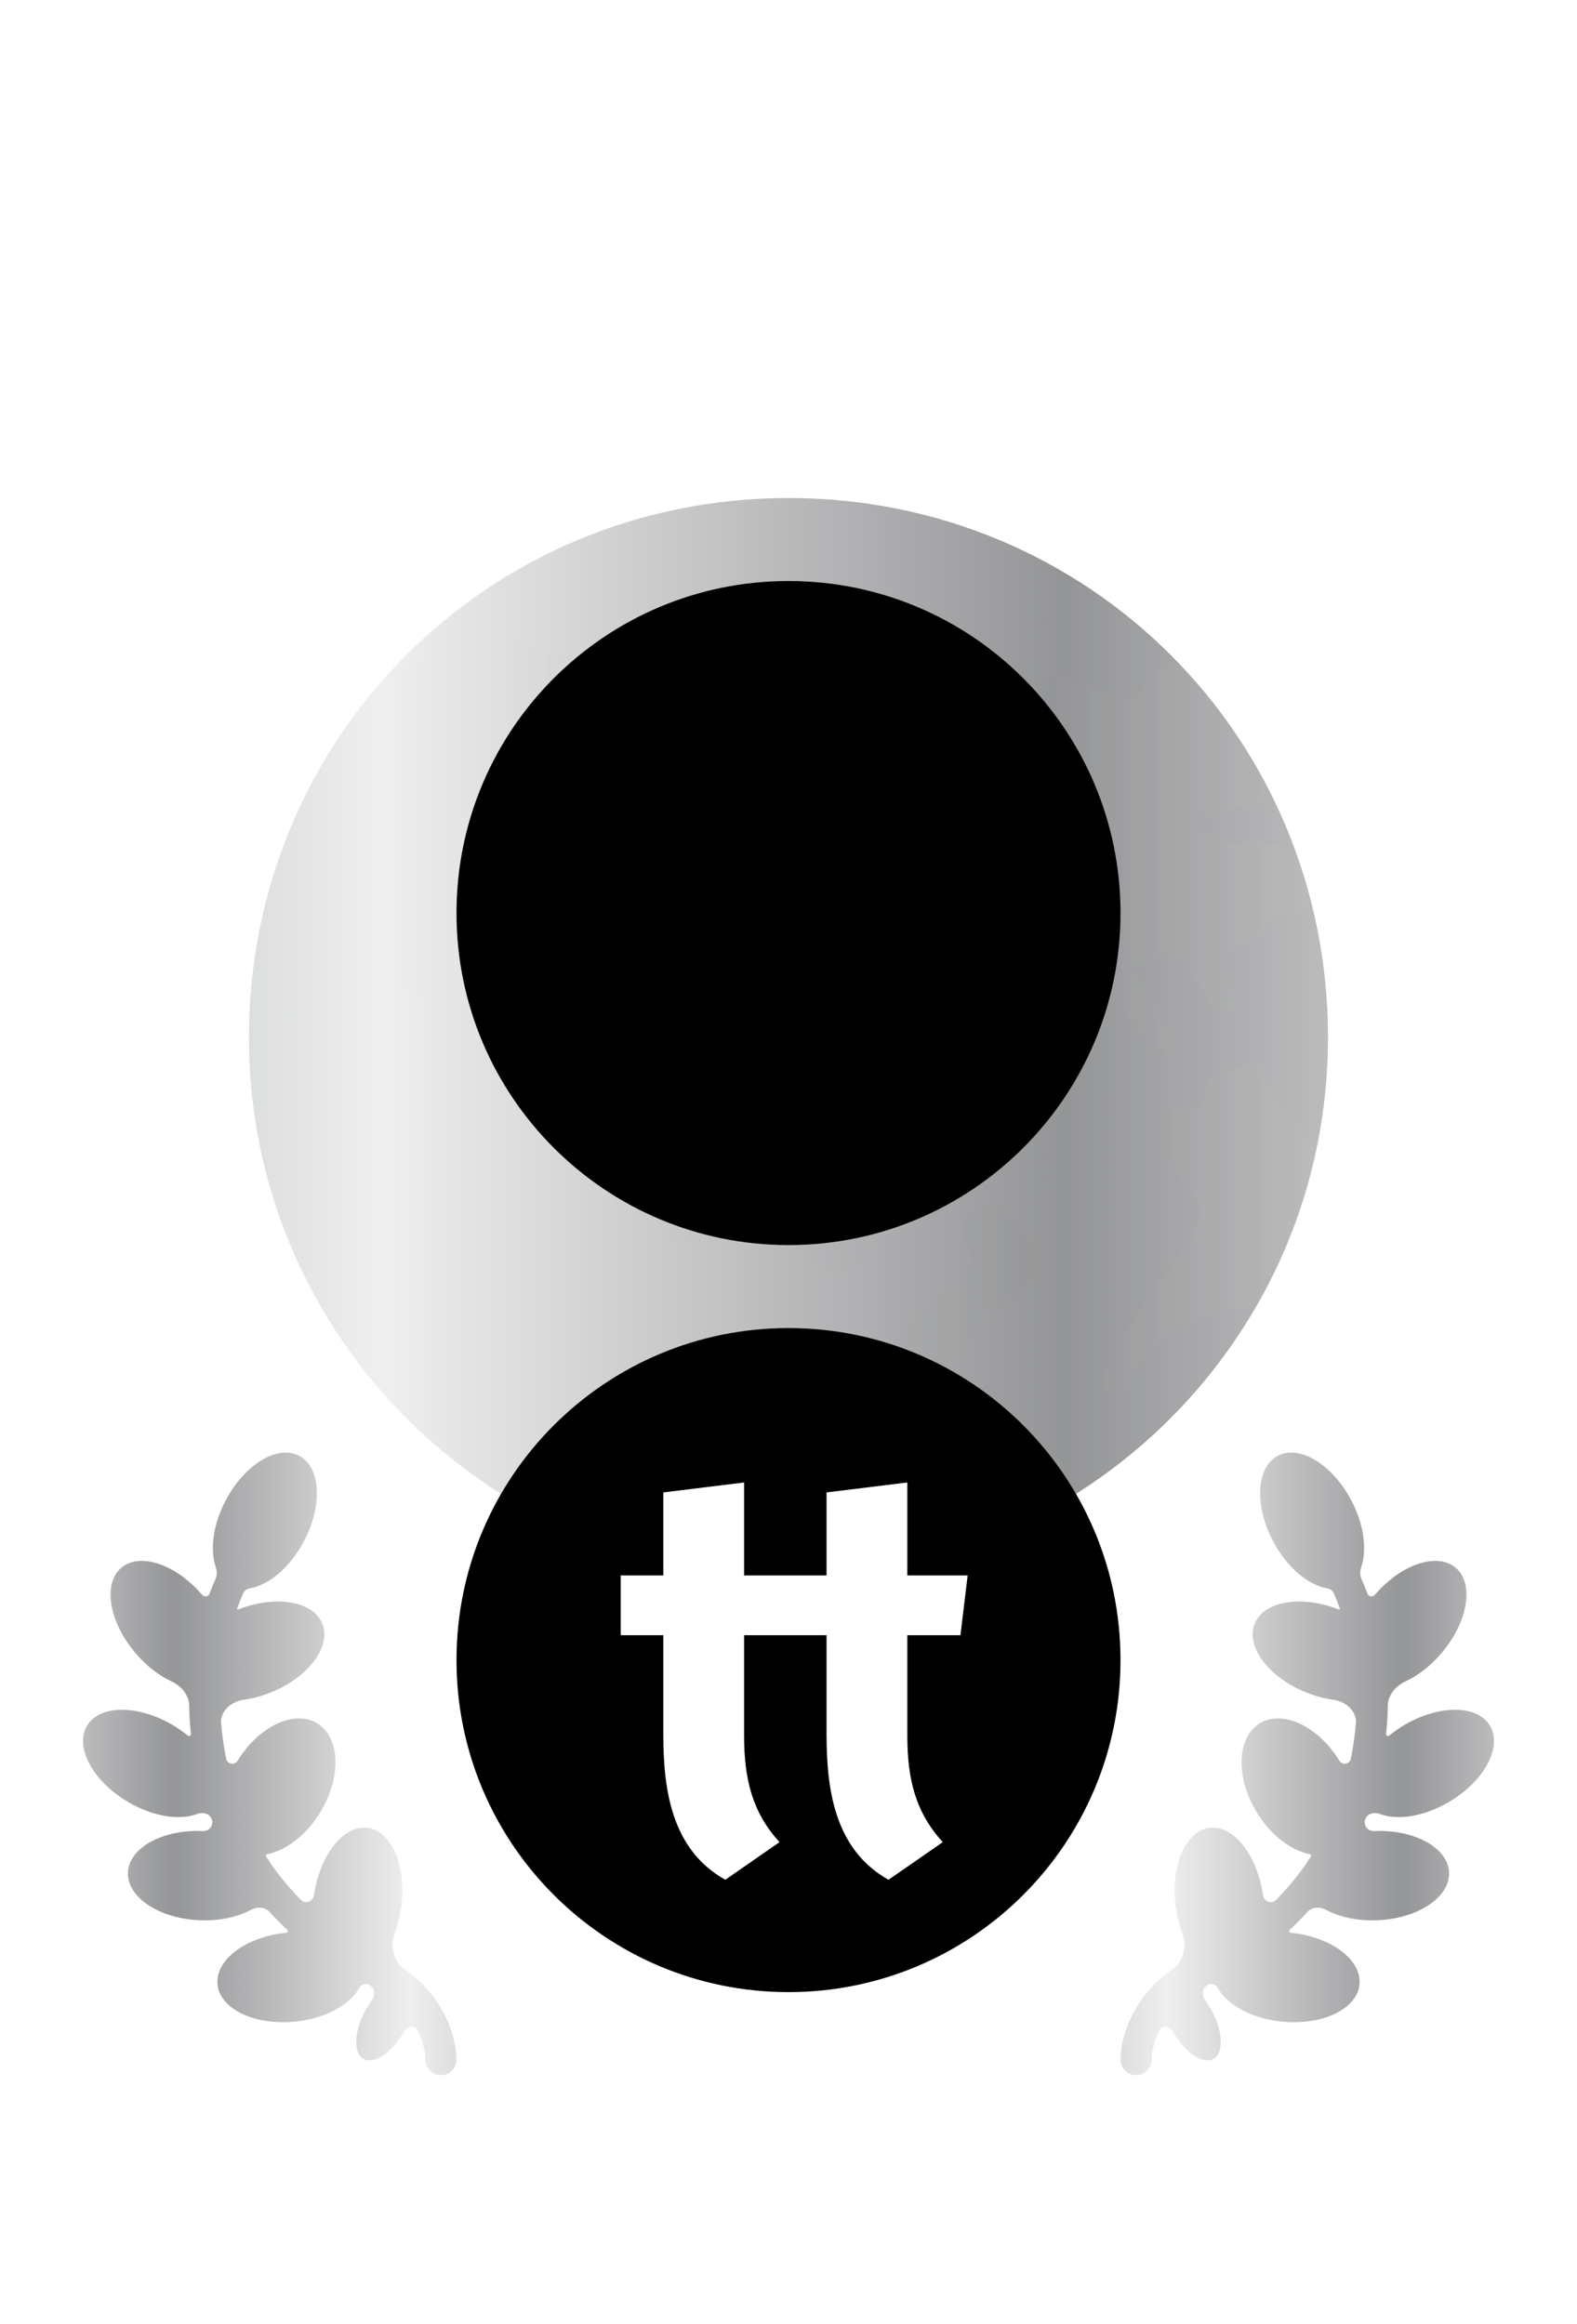 <svg width="152" height="224" viewBox="0 0 152 224" fill="none" xmlns="http://www.w3.org/2000/svg">
<g filter="url(#filter0_d)">
<path d="M128 88C128 116.95 104.414 140 76 140C47.589 140 24 116.95 24 88C24 59.05 47.05 36 76 36C104.95 36 128 59.05 128 88Z" fill="url(#paint0_linear)"/>
<g style="mix-blend-mode:color-dodge" opacity="0.8">
<path d="M79.378 110.678C78.217 110.256 74.854 106.353 74.473 106C74.093 105.647 72.371 105.177 71.575 105.33C70.779 105.483 67.051 107.815 66.003 108.004C64.955 108.193 64.052 107.322 63.553 106C63.055 104.678 62.191 99.32 62.886 97.973C63.581 96.627 70.921 91.509 72.467 91.509C74.014 91.509 75.108 96.107 76.704 96.41C78.299 96.714 77.588 92.341 79.602 92.404C81.351 92.458 82.921 97.471 83.3 98.778C83.36 98.984 83.446 99.176 83.56 99.357C84.075 100.174 85.55 102.618 85.396 103.551C85.21 104.678 82.9 109.402 82.276 110.013C81.652 110.617 80.544 111.099 79.378 110.678Z" fill="url(#paint1_linear)"/>
<path d="M95.631 113.985C94.813 113.985 94.008 113.602 93.51 112.88C92.879 111.981 92.9 110.823 93.474 109.962C93.758 109.536 93.857 108.946 93.491 108.588C92.462 107.6 92.421 105.964 93.406 104.932C94.391 103.906 96.028 103.862 97.06 104.839C98.299 106.016 99.747 107.8 99.627 109.626C99.49 111.703 97.667 113.129 97.112 113.517C96.657 113.832 96.14 113.985 95.631 113.985Z" fill="url(#paint2_linear)"/>
<path d="M87.24 122.199C86.561 122.199 85.888 121.933 85.379 121.408C84.385 120.381 84.412 118.742 85.444 117.748L90.324 113.041C91.35 112.045 92.99 112.075 93.983 113.107C94.977 114.133 94.947 115.772 93.918 116.766L89.038 121.473C88.534 121.958 87.888 122.199 87.24 122.199Z" fill="url(#paint3_linear)"/>
<path d="M74.174 48.646C72.491 48.761 70.088 50.094 69.697 49.995C69.306 49.894 68.687 49.451 68.315 49.325C67.943 49.202 63.566 49.664 62.614 49.962C61.662 50.261 59.686 51.766 58.752 51.67C57.819 51.574 58.23 50.471 57.726 50.389C57.222 50.307 55.43 51.55 54.056 51.522C52.682 51.495 51.333 49.557 49.13 49.196C48.339 49.067 46.722 49.538 44.981 50.195C44.778 50.272 44.591 50.386 44.416 50.515C42.969 51.579 40.584 52.317 37.919 52.998C37.532 53.097 37.182 53.306 36.919 53.605C28.884 62.742 24 74.731 24 87.999C24 96.618 26.113 104.696 29.804 111.814C30.32 112.809 31.573 113.14 32.527 112.552C33.46 111.977 34.089 111.561 34.11 111.467C34.406 110.096 33.223 102.168 33.168 100.679C33.116 99.19 35.484 93.705 34.614 93.051C33.74 92.397 33.059 93.867 32.473 93.44C31.888 93.013 28.694 89.179 28.404 88.47C28.113 87.761 27.292 85.079 28.16 84.912C29.028 84.748 32.955 89.77 33.686 90.189C34.419 90.607 35.054 90.254 35.826 89.797C36.598 89.34 37.588 86.428 37.036 85.853C36.483 85.279 31.66 83.571 32.098 82.843C32.479 82.211 35.87 82.873 36.779 83.063C36.929 83.094 37.079 83.11 37.233 83.112C37.891 83.122 39.798 83.191 40.771 83.667C41.959 84.247 43.355 87.777 44.31 88.604C45.265 89.43 47.233 90.635 47.605 89.978C47.977 89.321 46.694 87.4 46.713 86.59C46.732 85.777 48.689 82.279 49.652 82.016C50.616 81.754 52.192 83.409 52.879 84.447C53.563 85.484 55.912 89.986 56.913 89.939C57.915 89.893 58.501 85.889 58.024 84.991C57.551 84.096 55.375 82.925 55.397 81.546C55.419 80.166 57.316 81.795 58.265 81.302C59.215 80.809 61.087 75.861 60.567 74.315C60.047 72.771 58.339 72.035 58.342 71.107C58.345 70.18 62.918 68.855 64.051 67.878C65.181 66.901 65.723 64.328 65.291 63.406C64.858 62.483 63.244 61.736 63.23 60.154C63.214 58.57 69.607 54.73 70.37 55.165C71.134 55.6 70.146 61.038 71.295 61.307C72.448 61.575 72.3 56.561 72.918 55.012C73.537 53.466 78.983 51.117 79.049 50.121C79.117 49.125 75.858 48.531 74.174 48.646Z" fill="url(#paint4_linear)"/>
<path d="M124.502 96.262C124.455 96.21 124.406 96.142 124.373 96.098C123.875 95.403 121.516 90.77 121.081 90.597C120.646 90.425 117.233 91.333 116.571 92.212C115.906 93.088 116.141 94.366 115.525 94.76C114.907 95.154 113.596 94.284 113.015 95.499C112.435 96.714 113.393 101.276 113.889 102.114C114.384 102.951 115.454 103.463 115.708 104.552C115.952 105.61 114.581 107.622 114.487 107.758C114.484 107.763 114.481 107.768 114.477 107.773L107.707 117.285C107.642 117.376 107.586 117.47 107.54 117.57C107.281 118.125 106.403 120.096 106.417 121.181C106.436 122.451 107.449 123.103 108.086 122.867C108.569 122.689 109.068 121.153 109.281 120.418C109.356 120.162 109.471 119.921 109.637 119.711C110.239 118.948 111.811 117.027 112.868 116.362C114.195 115.527 115.418 115.218 116.467 114.854C116.669 114.786 117.003 114.604 117.402 114.366C117.57 114.266 117.75 114.184 117.943 114.153C118.397 114.078 118.95 114.072 119.56 114.106C120.347 114.15 121.111 113.783 121.493 113.093C123.822 108.889 125.583 104.33 126.675 99.501C126.956 98.261 125.859 97.212 124.806 96.498C124.702 96.427 124.601 96.349 124.502 96.262Z" fill="url(#paint5_linear)"/>
<path d="M123.231 76.505C123.548 76.311 123.819 76.215 124.189 76.235C125.395 76.299 126.412 75.197 126.09 74.034C125.778 72.901 125.427 71.786 125.043 70.687C124.76 69.877 123.976 69.367 123.119 69.376C122.516 69.383 121.962 69.374 121.492 69.337C119.702 69.318 117.565 69.279 117.368 69.192C117.026 69.041 115.082 68.289 115.416 67.098C115.685 66.129 118.037 66.125 119.256 65.766C119.568 65.674 119.827 65.579 120.152 65.602C121.42 65.688 122.403 64.423 121.804 63.303C119.704 59.37 117.118 55.749 114.115 52.517C113.181 51.513 111.558 51.984 111.069 53.265C111.007 53.427 110.915 53.59 110.804 53.723C110.174 54.484 109.434 55.209 108.856 55.3C107.603 55.494 102.958 53.288 102.181 53.143C101.404 52.998 98.995 54.057 97.794 54.032C96.592 54.008 94.671 51.791 93.998 51.446C93.327 51.099 90.87 50.945 90.235 51.293C89.6 51.643 88.562 53.772 88.913 54.911C89.26 56.049 90.303 57.248 90.185 57.847C90.07 58.447 87.635 59.632 87.501 60.749C87.367 61.862 92.525 58.866 93.891 58.855C95.257 58.841 96.327 58.868 96.839 59.479C97.345 60.089 101.179 66.469 101.565 68.193C101.951 69.92 101.541 73.138 101.97 74.353C102.331 75.372 103.83 77.221 104.305 77.791C104.401 77.906 104.485 78.031 104.555 78.163L108.685 86.041C108.75 86.164 108.826 86.279 108.917 86.385C109.513 87.081 111.933 89.812 113.049 89.628C114.327 89.417 109.384 82.72 109.568 81.423C109.746 80.125 112.056 79.485 113.473 80.405C114.891 81.327 117.474 86.557 118.424 85.722C119.377 84.888 117.715 80.9 118.26 79.969C118.579 79.427 121.17 77.767 123.231 76.505Z" fill="url(#paint6_linear)"/>
</g>
</g>
<path fill-rule="evenodd" clip-rule="evenodd" d="M76 120C93.673 120 108 105.673 108 88C108 70.327 93.673 56 76 56C58.327 56 44 70.327 44 88C44 105.673 58.327 120 76 120Z" fill="black"/>
<path d="M20.787 152.145C20.939 151.795 20.919 151.398 20.795 151.037C20.215 149.338 20.54 146.854 21.812 144.498C23.668 141.058 26.838 139.194 28.892 140.336C30.946 141.477 31.106 145.191 29.249 148.631C27.913 151.107 25.896 152.766 24.105 153.076C23.814 153.127 23.547 153.299 23.432 153.571C23.232 154.042 23.04 154.528 22.859 155.027C22.836 155.09 22.899 155.15 22.961 155.125C26.598 153.688 30.235 154.318 31.084 156.532C31.934 158.746 29.675 161.706 26.039 163.143C25.172 163.486 24.306 163.711 23.477 163.825C22.289 163.989 21.215 164.91 21.313 166.105C21.332 166.331 21.354 166.559 21.379 166.788C21.483 167.741 21.628 168.66 21.809 169.547C21.914 170.061 22.638 170.134 22.913 169.687C24.984 166.33 28.436 164.736 30.625 166.126C32.814 167.516 32.91 171.365 30.839 174.721C29.488 176.912 27.547 178.352 25.754 178.702C25.639 178.724 25.578 178.856 25.643 178.955C25.829 179.176 25.986 179.407 26.111 179.646C27.015 180.937 28.001 182.095 29.028 183.127C29.453 183.554 30.182 183.248 30.268 182.652C30.83 178.733 33.164 175.833 35.481 176.176C37.799 176.518 39.221 179.972 38.659 183.891C38.531 184.783 38.312 185.622 38.021 186.382C37.565 187.577 37.953 189.066 39.002 189.799C42.886 192.511 44 196.454 44 198.502C44 199.329 43.33 200 42.504 200C41.677 200 41.007 199.329 41.007 198.502C41.007 197.894 40.823 196.857 40.268 195.711C40.011 195.181 39.262 195.262 38.97 195.774C37.8 197.832 36.028 199.018 35.014 198.424C34.001 197.83 34.128 195.681 35.298 193.623C35.463 193.334 35.639 193.063 35.823 192.811C36.201 192.294 36.113 191.526 35.529 191.263C35.2 191.115 34.812 191.284 34.636 191.599C33.713 193.24 31.316 194.562 28.403 194.847C24.518 195.226 21.187 193.616 20.963 191.251C20.738 188.886 23.706 186.661 27.591 186.282C27.731 186.268 27.792 186.093 27.689 185.996C27.114 185.46 26.548 184.889 25.996 184.283C25.552 183.797 24.801 183.74 24.222 184.055C22.913 184.766 21.138 185.162 19.201 185.074C15.302 184.899 12.226 182.832 12.33 180.458C12.434 178.084 15.678 176.303 19.577 176.478C20.169 176.505 20.633 175.897 20.415 175.346C20.409 175.332 20.404 175.318 20.398 175.304C20.201 174.803 19.55 174.624 19.048 174.818C17.349 175.473 14.775 175.102 12.358 173.686C8.979 171.706 7.188 168.433 8.359 166.375C9.529 164.317 13.218 164.254 16.598 166.234C17.141 166.552 17.642 166.903 18.097 167.277C18.224 167.382 18.421 167.278 18.403 167.115C18.303 166.196 18.25 165.295 18.238 164.414C18.225 163.382 17.478 162.49 16.542 162.057C15.357 161.509 14.146 160.592 13.095 159.366C10.532 156.379 9.887 152.693 11.653 151.133C13.419 149.573 16.928 150.729 19.49 153.716C19.693 153.952 20.086 153.89 20.196 153.599C20.385 153.1 20.582 152.616 20.787 152.145Z" fill="url(#paint7_linear)"/>
<path d="M131.213 152.145C131.061 151.795 131.081 151.398 131.205 151.037C131.785 149.338 131.46 146.854 130.188 144.498C128.332 141.058 125.162 139.194 123.108 140.336C121.054 141.477 120.894 145.191 122.751 148.631C124.087 151.107 126.103 152.766 127.895 153.076C128.186 153.127 128.452 153.299 128.568 153.571C128.768 154.042 128.96 154.528 129.141 155.027C129.164 155.09 129.101 155.15 129.039 155.125C125.402 153.688 121.765 154.318 120.916 156.532C120.066 158.746 122.325 161.706 125.961 163.143C126.828 163.486 127.694 163.711 128.523 163.825C129.711 163.989 130.785 164.91 130.687 166.105C130.668 166.331 130.646 166.559 130.621 166.788C130.517 167.741 130.372 168.66 130.191 169.547C130.086 170.061 129.362 170.134 129.087 169.687C127.016 166.33 123.563 164.736 121.375 166.126C119.186 167.516 119.09 171.365 121.161 174.721C122.512 176.912 124.453 178.352 126.246 178.702C126.362 178.724 126.422 178.856 126.357 178.955C126.171 179.176 126.014 179.407 125.889 179.646C124.984 180.937 123.999 182.095 122.972 183.127C122.547 183.554 121.818 183.248 121.732 182.652C121.17 178.733 118.836 175.833 116.519 176.176C114.201 176.518 112.779 179.972 113.341 183.891C113.469 184.783 113.688 185.622 113.979 186.382C114.435 187.577 114.047 189.066 112.998 189.799C109.114 192.511 108 196.454 108 198.502C108 199.329 108.67 200 109.497 200C110.323 200 110.993 199.329 110.993 198.502C110.993 197.894 111.177 196.857 111.732 195.711C111.989 195.181 112.738 195.262 113.03 195.774C114.2 197.832 115.972 199.018 116.985 198.424C117.999 197.83 117.872 195.681 116.701 193.623C116.537 193.334 116.361 193.063 116.177 192.811C115.799 192.294 115.887 191.526 116.471 191.263C116.8 191.115 117.188 191.284 117.364 191.599C118.287 193.24 120.684 194.562 123.597 194.847C127.482 195.226 130.813 193.616 131.037 191.251C131.261 188.886 128.294 186.661 124.409 186.282C124.269 186.268 124.208 186.093 124.311 185.996C124.886 185.46 125.452 184.889 126.004 184.283C126.448 183.797 127.199 183.74 127.778 184.055C129.087 184.766 130.862 185.162 132.799 185.074C136.698 184.899 139.774 182.832 139.67 180.458C139.566 178.084 136.321 176.303 132.423 176.478C131.831 176.505 131.367 175.897 131.585 175.346C131.591 175.332 131.596 175.318 131.602 175.304C131.799 174.803 132.45 174.624 132.952 174.818C134.651 175.473 137.225 175.102 139.642 173.686C143.022 171.706 144.812 168.433 143.641 166.375C142.471 164.317 138.782 164.254 135.402 166.234C134.859 166.552 134.358 166.903 133.903 167.277C133.776 167.382 133.579 167.278 133.597 167.115C133.697 166.196 133.75 165.295 133.762 164.414C133.775 163.382 134.522 162.49 135.458 162.057C136.643 161.509 137.854 160.592 138.905 159.366C141.468 156.379 142.113 152.693 140.347 151.133C138.581 149.573 135.072 150.729 132.51 153.716C132.307 153.952 131.914 153.89 131.804 153.599C131.615 153.1 131.418 152.616 131.213 152.145Z" fill="url(#paint8_linear)"/>
<path fill-rule="evenodd" clip-rule="evenodd" d="M76 192C93.673 192 108 177.673 108 160C108 142.327 93.673 128 76 128C58.327 128 44 142.327 44 160C44 177.673 58.327 192 76 192Z" fill="black"/>
<path fill-rule="evenodd" clip-rule="evenodd" d="M69.907 181.173L75.133 177.547C72.52 174.667 71.72 171.52 71.72 167.253V157.6H75.56H76.84H79.667V167.093C79.667 172.427 80.413 178.24 85.64 181.173L90.867 177.547C88.253 174.667 87.453 171.52 87.453 167.253V157.6H92.573L93.267 151.84H87.453V142.88L79.667 143.84V151.84H77.533H75.56H71.72V142.88L63.933 143.84V151.84H59.827V157.6H63.933V167.093C63.933 172.427 64.68 178.24 69.907 181.173Z" fill="white"/>
<defs>
<filter id="filter0_d" x="-4" y="24" width="160" height="168" filterUnits="userSpaceOnUse" color-interpolation-filters="sRGB">
<feFlood flood-opacity="0" result="BackgroundImageFix"/>
<feColorMatrix in="SourceAlpha" type="matrix" values="0 0 0 0 0 0 0 0 0 0 0 0 0 0 0 0 0 0 127 0"/>
<feOffset dy="12"/>
<feGaussianBlur stdDeviation="12"/>
<feColorMatrix type="matrix" values="0 0 0 0 0.918 0 0 0 0 0.918 0 0 0 0 0.918 0 0 0 0.22 0"/>
<feBlend mode="color-dodge" in2="BackgroundImageFix" result="effect1_dropShadow"/>
<feBlend mode="normal" in="SourceGraphic" in2="effect1_dropShadow" result="shape"/>
</filter>
<linearGradient id="paint0_linear" x1="221.5" y1="140" x2="-54.5" y2="140" gradientUnits="userSpaceOnUse">
<stop offset="0.149" stop-color="#6F7778"/>
<stop offset="0.227" stop-color="#EAEAEA"/>
<stop offset="0.431" stop-color="#949597"/>
<stop offset="0.669" stop-color="#EFEFEF"/>
<stop offset="1" stop-color="#6F7778"/>
</linearGradient>
<linearGradient id="paint1_linear" x1="219.069" y1="122.915" x2="-53.534" y2="122.915" gradientUnits="userSpaceOnUse">
<stop offset="0.149" stop-color="#6F7778"/>
<stop offset="0.227" stop-color="#EAEAEA"/>
<stop offset="0.431" stop-color="#949597"/>
<stop offset="0.669" stop-color="#EFEFEF"/>
<stop offset="1" stop-color="#6F7778"/>
</linearGradient>
<linearGradient id="paint2_linear" x1="219.069" y1="122.915" x2="-53.534" y2="122.915" gradientUnits="userSpaceOnUse">
<stop offset="0.149" stop-color="#6F7778"/>
<stop offset="0.227" stop-color="#EAEAEA"/>
<stop offset="0.431" stop-color="#949597"/>
<stop offset="0.669" stop-color="#EFEFEF"/>
<stop offset="1" stop-color="#6F7778"/>
</linearGradient>
<linearGradient id="paint3_linear" x1="219.069" y1="122.915" x2="-53.534" y2="122.915" gradientUnits="userSpaceOnUse">
<stop offset="0.149" stop-color="#6F7778"/>
<stop offset="0.227" stop-color="#EAEAEA"/>
<stop offset="0.431" stop-color="#949597"/>
<stop offset="0.669" stop-color="#EFEFEF"/>
<stop offset="1" stop-color="#6F7778"/>
</linearGradient>
<linearGradient id="paint4_linear" x1="219.069" y1="122.915" x2="-53.534" y2="122.915" gradientUnits="userSpaceOnUse">
<stop offset="0.149" stop-color="#6F7778"/>
<stop offset="0.227" stop-color="#EAEAEA"/>
<stop offset="0.431" stop-color="#949597"/>
<stop offset="0.669" stop-color="#EFEFEF"/>
<stop offset="1" stop-color="#6F7778"/>
</linearGradient>
<linearGradient id="paint5_linear" x1="219.069" y1="122.915" x2="-53.534" y2="122.915" gradientUnits="userSpaceOnUse">
<stop offset="0.149" stop-color="#6F7778"/>
<stop offset="0.227" stop-color="#EAEAEA"/>
<stop offset="0.431" stop-color="#949597"/>
<stop offset="0.669" stop-color="#EFEFEF"/>
<stop offset="1" stop-color="#6F7778"/>
</linearGradient>
<linearGradient id="paint6_linear" x1="219.069" y1="122.915" x2="-53.534" y2="122.915" gradientUnits="userSpaceOnUse">
<stop offset="0.149" stop-color="#6F7778"/>
<stop offset="0.227" stop-color="#EAEAEA"/>
<stop offset="0.431" stop-color="#949597"/>
<stop offset="0.669" stop-color="#EFEFEF"/>
<stop offset="1" stop-color="#6F7778"/>
</linearGradient>
<linearGradient id="paint7_linear" x1="-24.365" y1="200" x2="71.173" y2="200" gradientUnits="userSpaceOnUse">
<stop offset="0.149" stop-color="#6F7778"/>
<stop offset="0.227" stop-color="#EAEAEA"/>
<stop offset="0.431" stop-color="#949597"/>
<stop offset="0.669" stop-color="#EFEFEF"/>
<stop offset="1" stop-color="#6F7778"/>
</linearGradient>
<linearGradient id="paint8_linear" x1="176.365" y1="200" x2="80.827" y2="200" gradientUnits="userSpaceOnUse">
<stop offset="0.149" stop-color="#6F7778"/>
<stop offset="0.227" stop-color="#EAEAEA"/>
<stop offset="0.431" stop-color="#949597"/>
<stop offset="0.669" stop-color="#EFEFEF"/>
<stop offset="1" stop-color="#6F7778"/>
</linearGradient>
</defs>
</svg>

